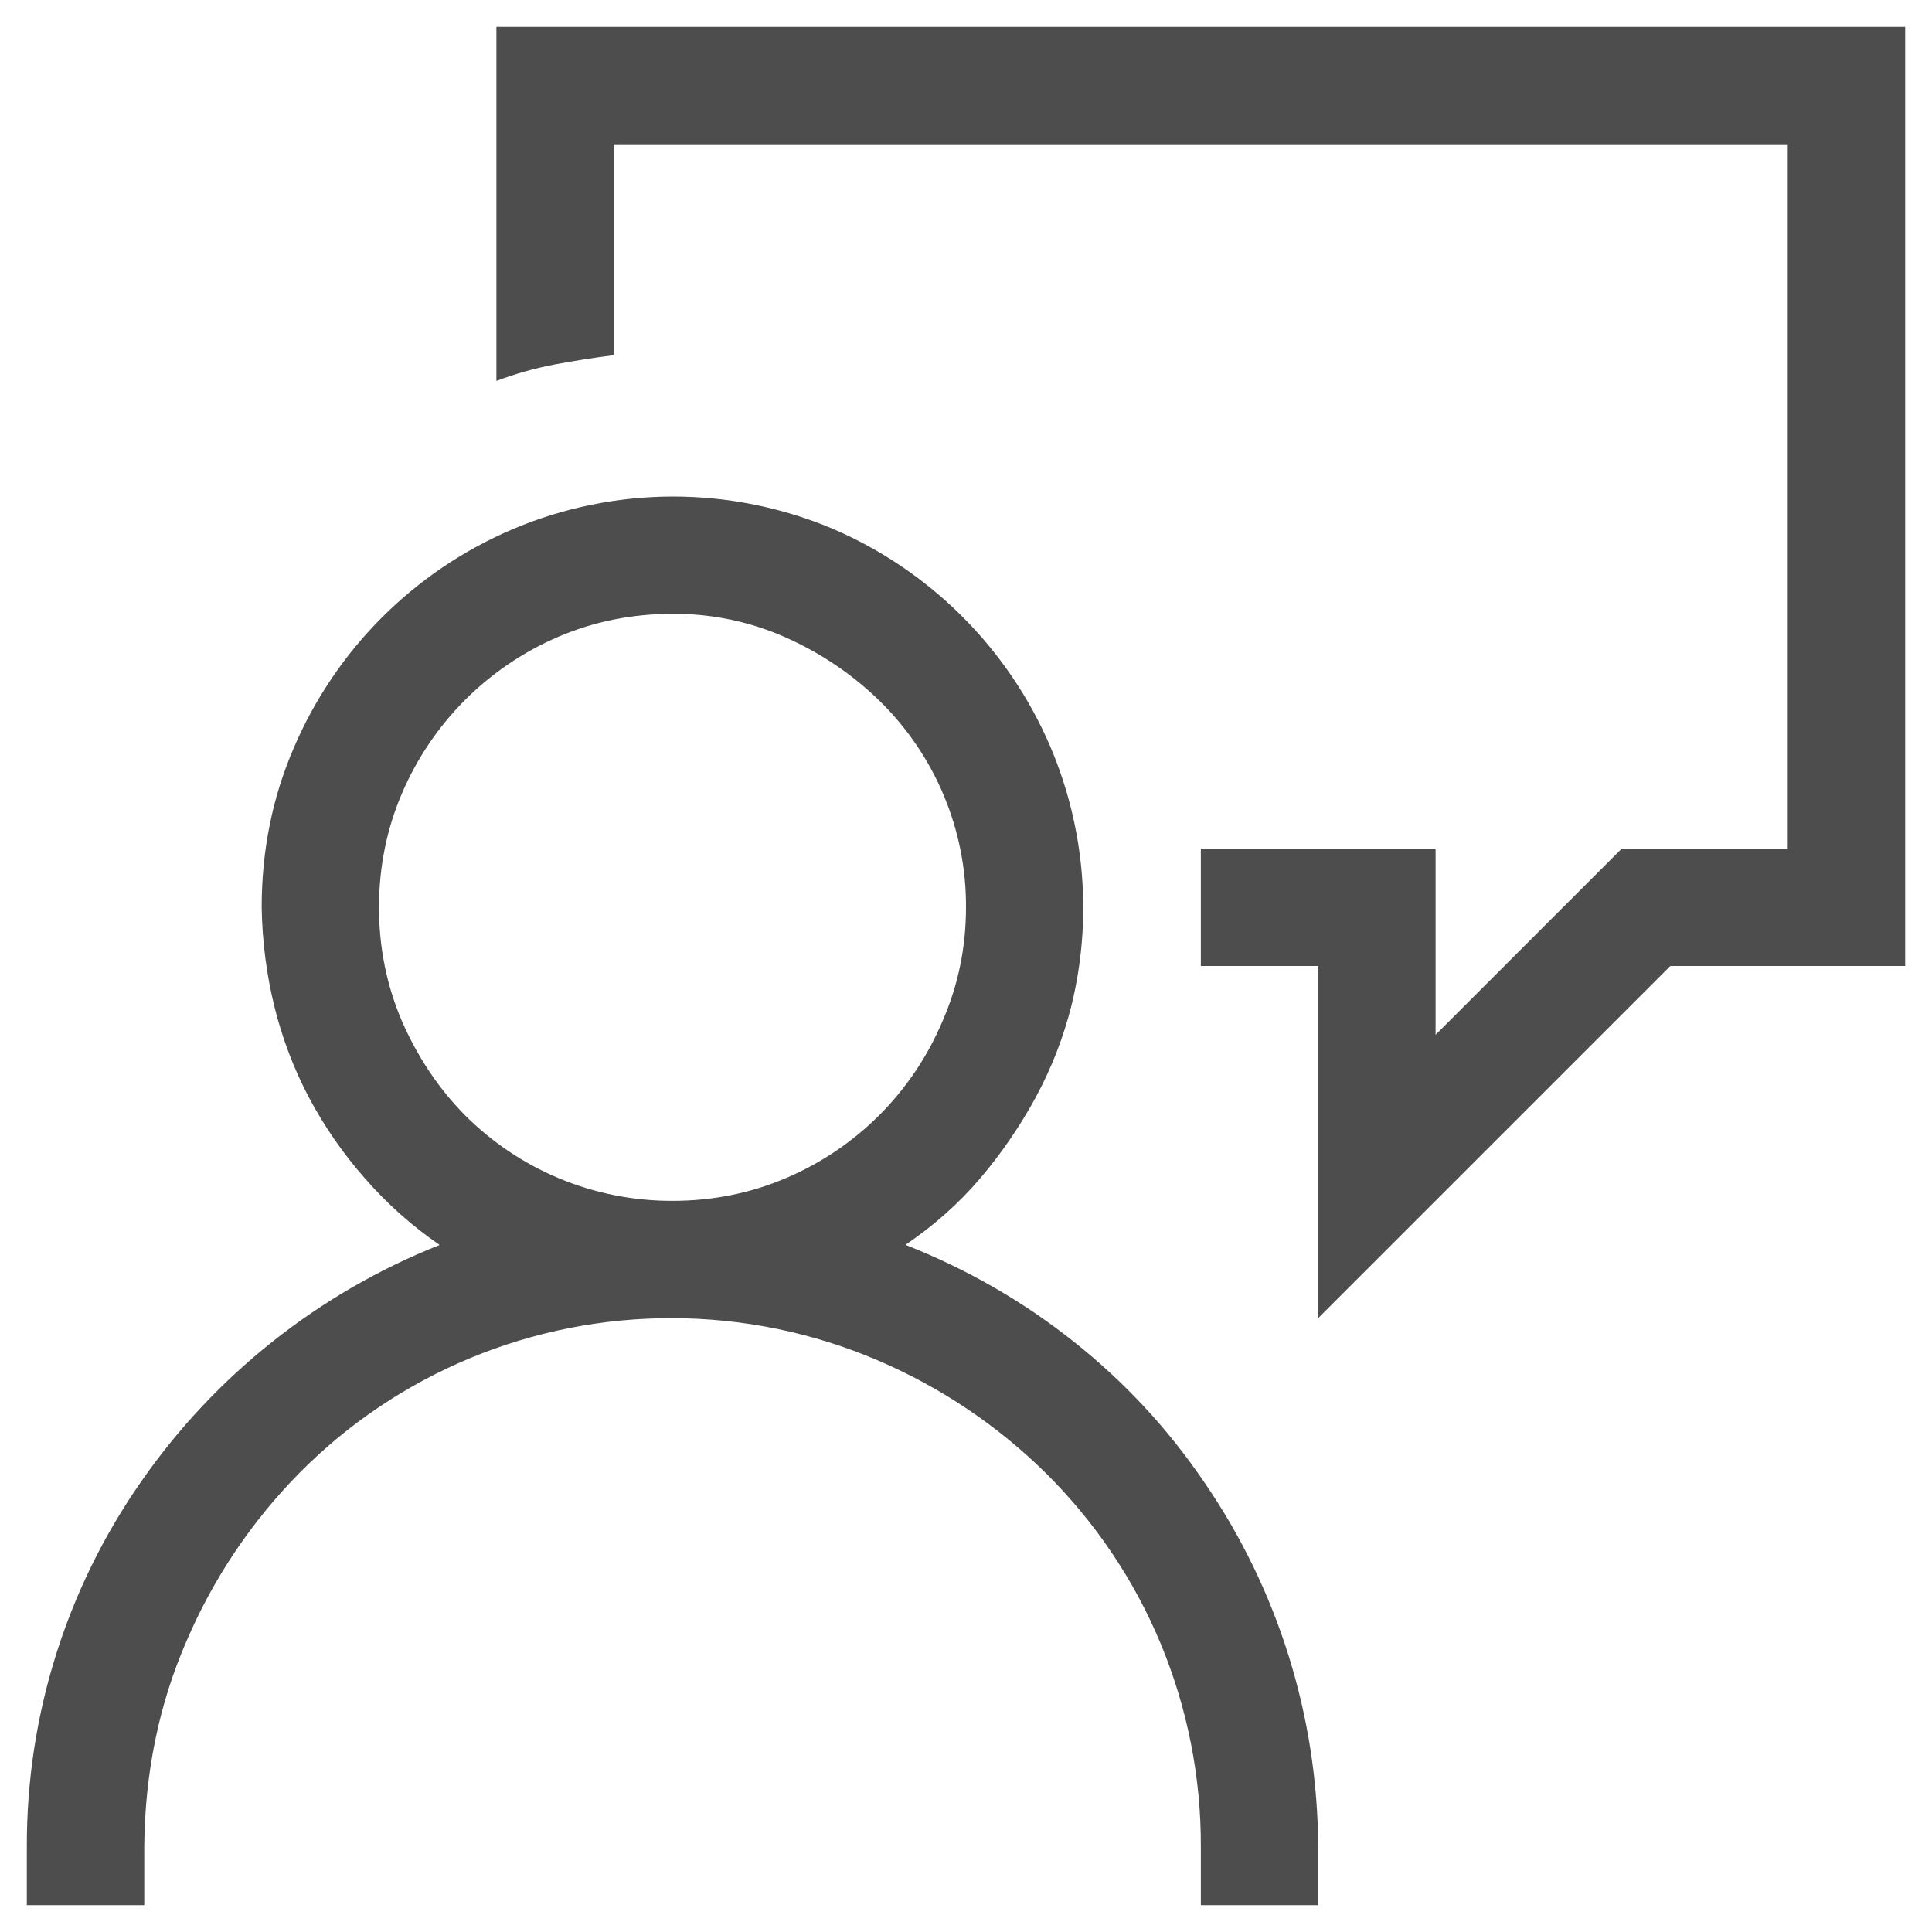 <svg width="18" height="18" viewBox="0 0 18 18" fill="none" xmlns="http://www.w3.org/2000/svg">
<path d="M8.436 11.598C9.011 11.825 9.536 12.127 10.009 12.504C10.481 12.879 10.885 13.316 11.221 13.811C11.907 14.81 12.276 15.992 12.281 17.204V17.75H11.188V17.203C11.19 16.556 11.063 15.916 10.816 15.319C10.568 14.721 10.203 14.18 9.744 13.725C9.293 13.28 8.762 12.924 8.18 12.675C7.575 12.416 6.923 12.282 6.265 12.281C5.619 12.279 4.978 12.405 4.381 12.653C3.784 12.901 3.242 13.265 2.788 13.725C2.343 14.176 1.987 14.707 1.738 15.289C1.48 15.881 1.35 16.52 1.344 17.203V17.75H0.25V17.203C0.247 15.99 0.617 14.806 1.31 13.811C2 12.815 2.97 12.046 4.096 11.599C3.84 11.423 3.607 11.216 3.403 10.982C3.2 10.753 3.025 10.5 2.881 10.23C2.738 9.96 2.629 9.673 2.556 9.376C2.482 9.074 2.443 8.764 2.438 8.453C2.438 7.924 2.538 7.428 2.738 6.966C3.129 6.052 3.856 5.324 4.77 4.933C5.241 4.732 5.748 4.628 6.26 4.626C6.773 4.625 7.28 4.726 7.753 4.924C8.667 5.315 9.395 6.043 9.786 6.957C10.11 7.719 10.179 8.564 9.983 9.367C9.908 9.664 9.798 9.949 9.65 10.223C9.503 10.493 9.329 10.748 9.129 10.982C8.929 11.216 8.698 11.42 8.436 11.598ZM6.265 11.188C6.641 11.188 6.995 11.116 7.325 10.975C7.979 10.697 8.5 10.176 8.778 9.521C8.926 9.185 9 8.829 9 8.454C9.002 8.096 8.931 7.741 8.793 7.411C8.655 7.081 8.452 6.782 8.196 6.531C7.943 6.284 7.648 6.085 7.325 5.941C6.992 5.792 6.63 5.716 6.265 5.719C5.89 5.719 5.536 5.79 5.206 5.931C4.548 6.212 4.024 6.736 3.744 7.394C3.603 7.724 3.531 8.078 3.531 8.454C3.531 8.829 3.603 9.182 3.744 9.512C3.888 9.842 4.081 10.134 4.326 10.384C4.58 10.64 4.882 10.843 5.215 10.981C5.548 11.119 5.906 11.189 6.266 11.188H6.265ZM17.75 0.25V9H15.562L12.281 12.281V9H11.188V7.906H13.375V9.641L15.11 7.906H16.656V1.344H5.719V3.309C5.535 3.332 5.353 3.361 5.171 3.395C4.985 3.43 4.802 3.482 4.625 3.549V0.25H17.75Z" fill="#4D4D4D"/>
</svg>
